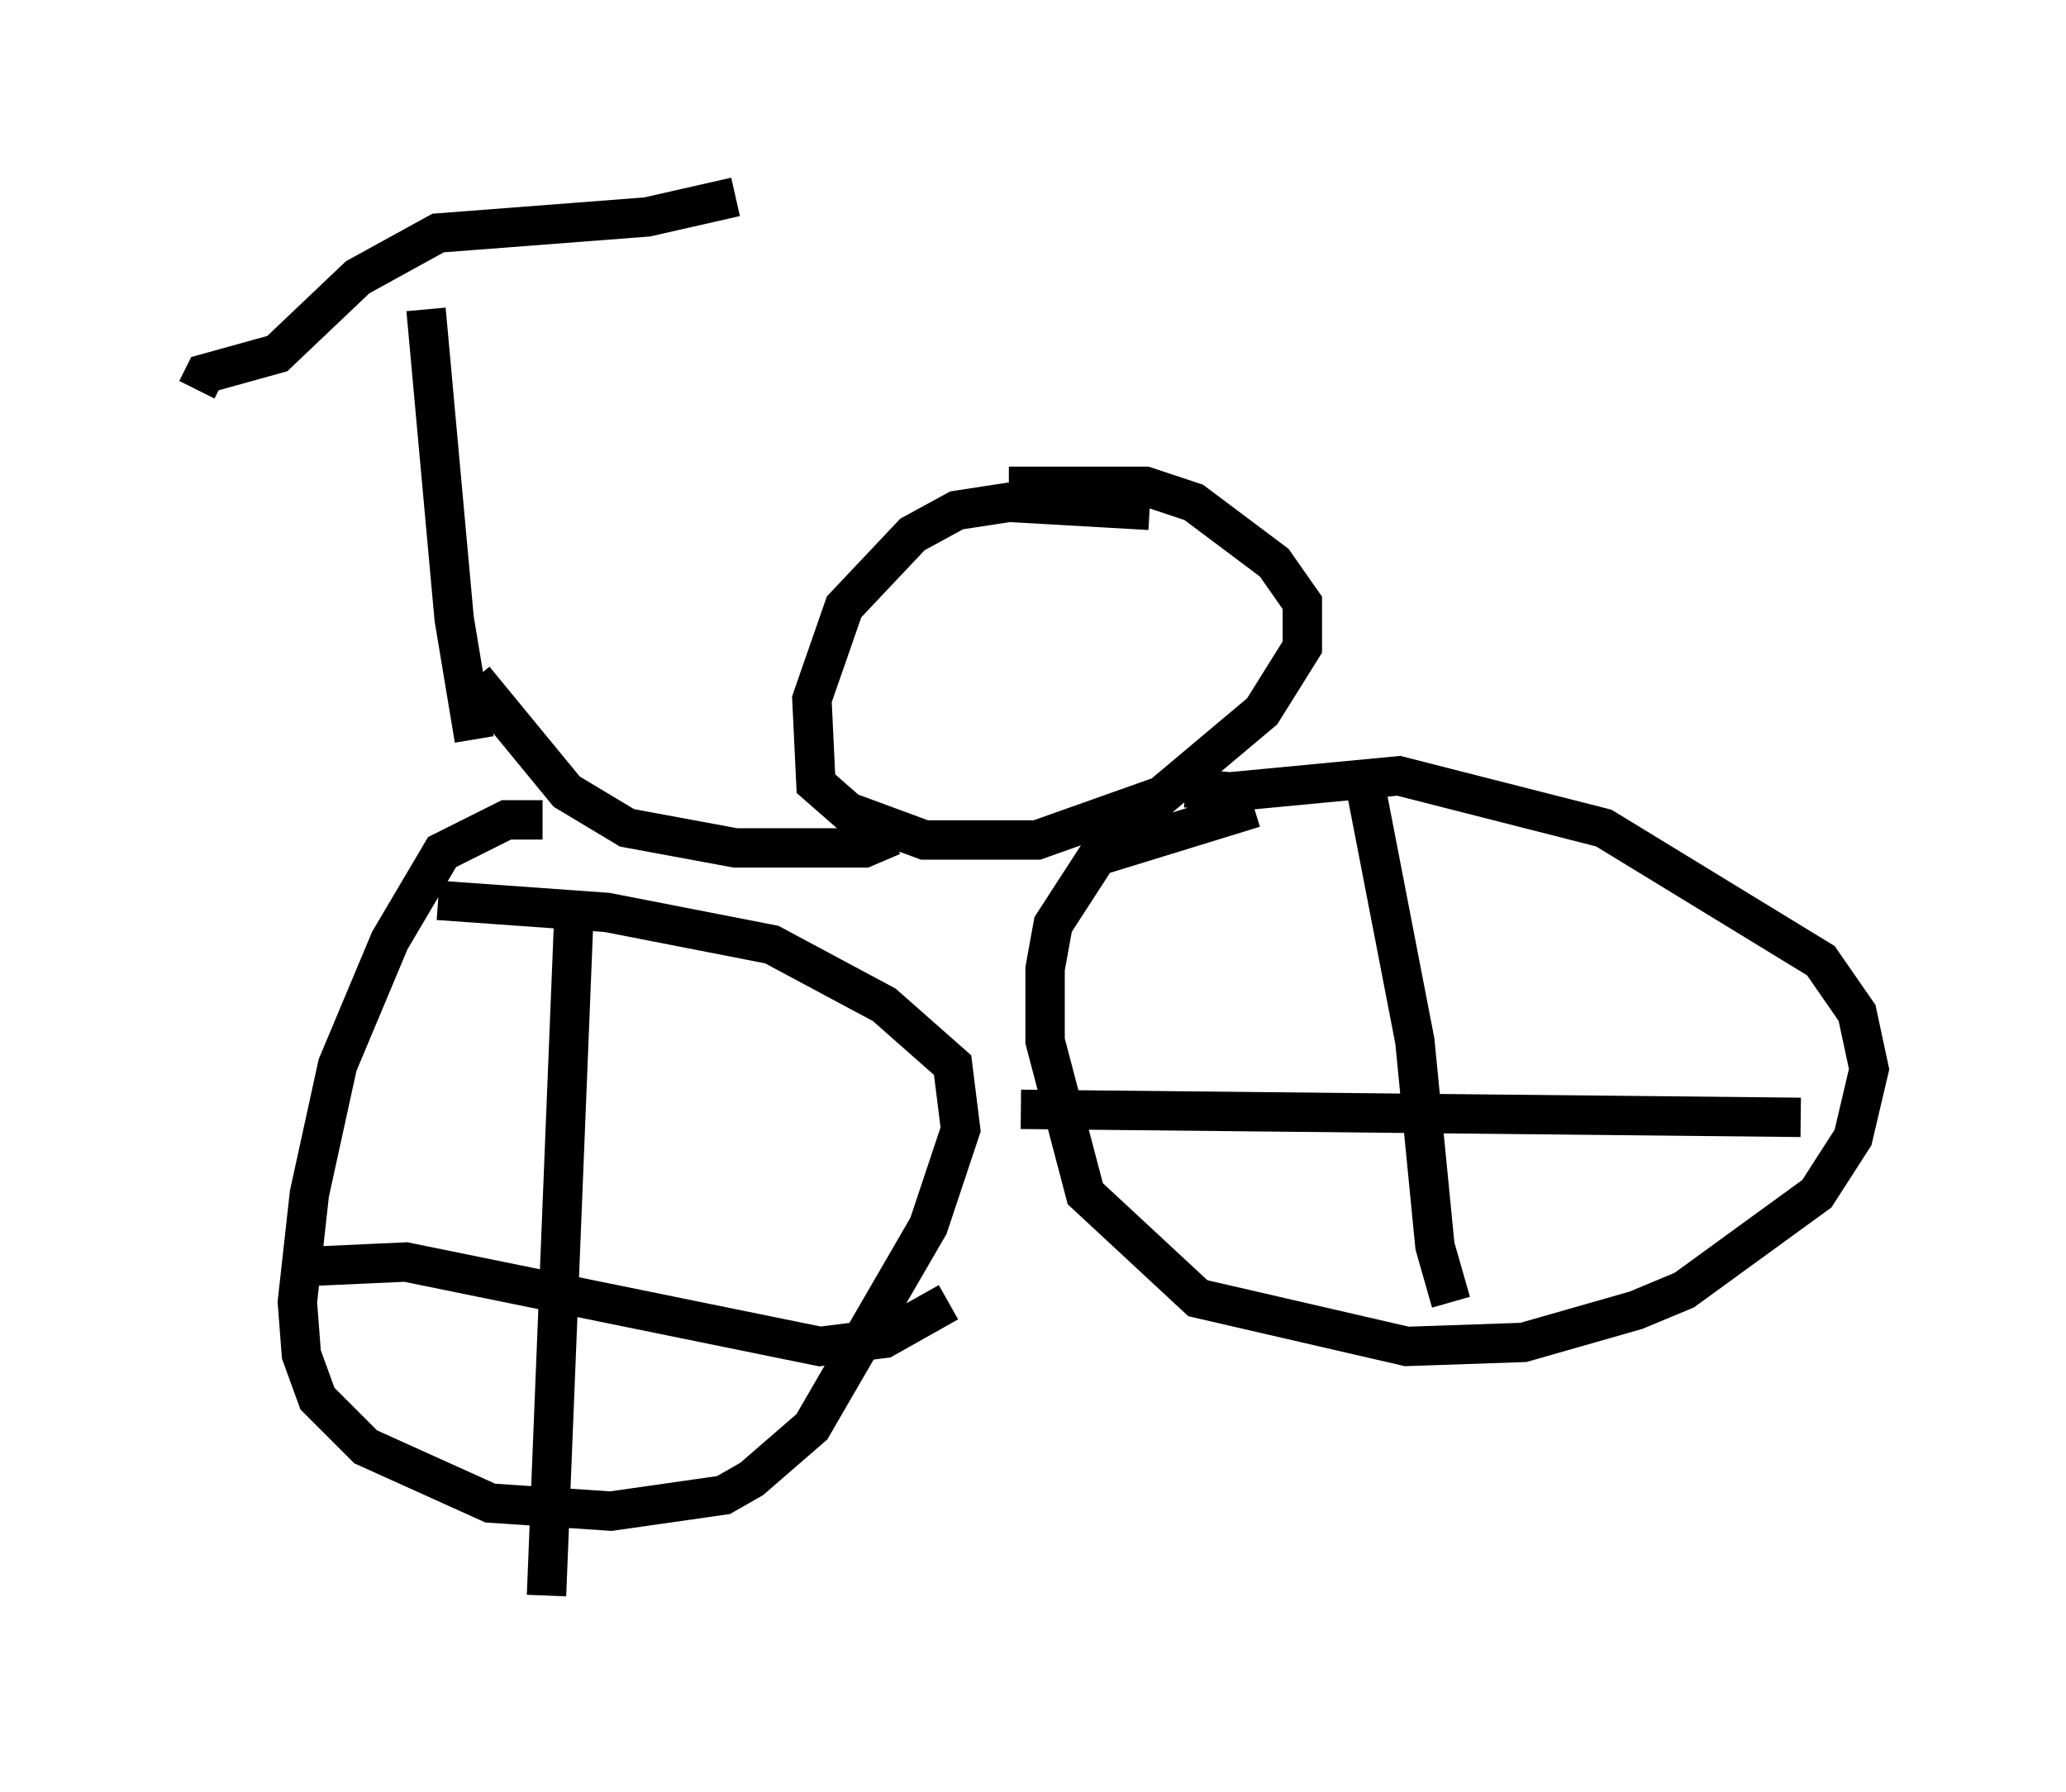<?xml version="1.0" encoding="utf-8" ?>
<svg baseProfile="full" height="45.525" version="1.1" width="52.467" xmlns="http://www.w3.org/2000/svg" xmlns:ev="http://www.w3.org/2001/xml-events" xmlns:xlink="http://www.w3.org/1999/xlink"><defs /><rect fill="white" height="45.525" width="52.467" x="0" y="0" /><path d="M5.306, 9.594 m0.0, 0.0 m-0.306, 0.306 l0.204, -0.408 1.838, -0.51 l2.042, -1.94 2.042, -1.123 l5.308, -0.408 2.246, -0.51 m-7.861, 2.858 l0.715, 7.861 0.51, 3.063 m0.0, -1.531 l2.348, 2.858 1.531, 0.919 l2.756, 0.51 3.267, 0.0 l0.715, -0.306 m6.533, -8.269 l-3.573, -0.204 -1.327, 0.204 l-1.123, 0.613 -1.735, 1.838 l-0.817, 2.348 0.102, 2.144 l0.817, 0.715 1.94, 0.715 l2.858, 0.0 3.165, -1.123 l2.552, -2.144 1.021, -1.633 l0.0, -1.123 -0.715, -1.021 l-2.042, -1.531 -1.225, -0.408 l-3.471, 0.0 m-11.842, 8.473 l-0.919, 0.0 -1.633, 0.817 l-1.327, 2.246 -1.327, 3.165 l-0.715, 3.267 -0.306, 2.756 l0.102, 1.327 0.408, 1.123 l1.225, 1.225 3.165, 1.429 l3.063, 0.204 2.858, -0.408 l0.715, -0.408 1.531, -1.327 l2.96, -5.104 0.817, -2.45 l-0.204, -1.633 -1.735, -1.531 l-2.858, -1.531 -4.185, -0.817 l-4.288, -0.306 m20.723, -2.348 l-3.981, 1.225 -1.123, 1.735 l-0.204, 1.123 0.0, 1.838 l1.021, 3.879 2.858, 2.654 l5.308, 1.225 2.96, -0.102 l2.858, -0.817 1.225, -0.51 l3.369, -2.45 0.919, -1.429 l0.408, -1.735 -0.306, -1.429 l-0.919, -1.327 -5.513, -3.369 l-5.206, -1.327 -4.288, 0.408 l-1.123, -0.102 m4.594, 0.102 l1.225, 6.329 0.51, 5.206 l0.408, 1.429 m-10.923, -4.9 l19.804, 0.204 m-31.136, -5.615 l-0.715, 17.763 m-5.819, -8.371 l2.246, -0.102 10.515, 2.144 l1.633, -0.204 1.633, -0.919 " fill="none" stroke="black" stroke-width="1" /></svg>